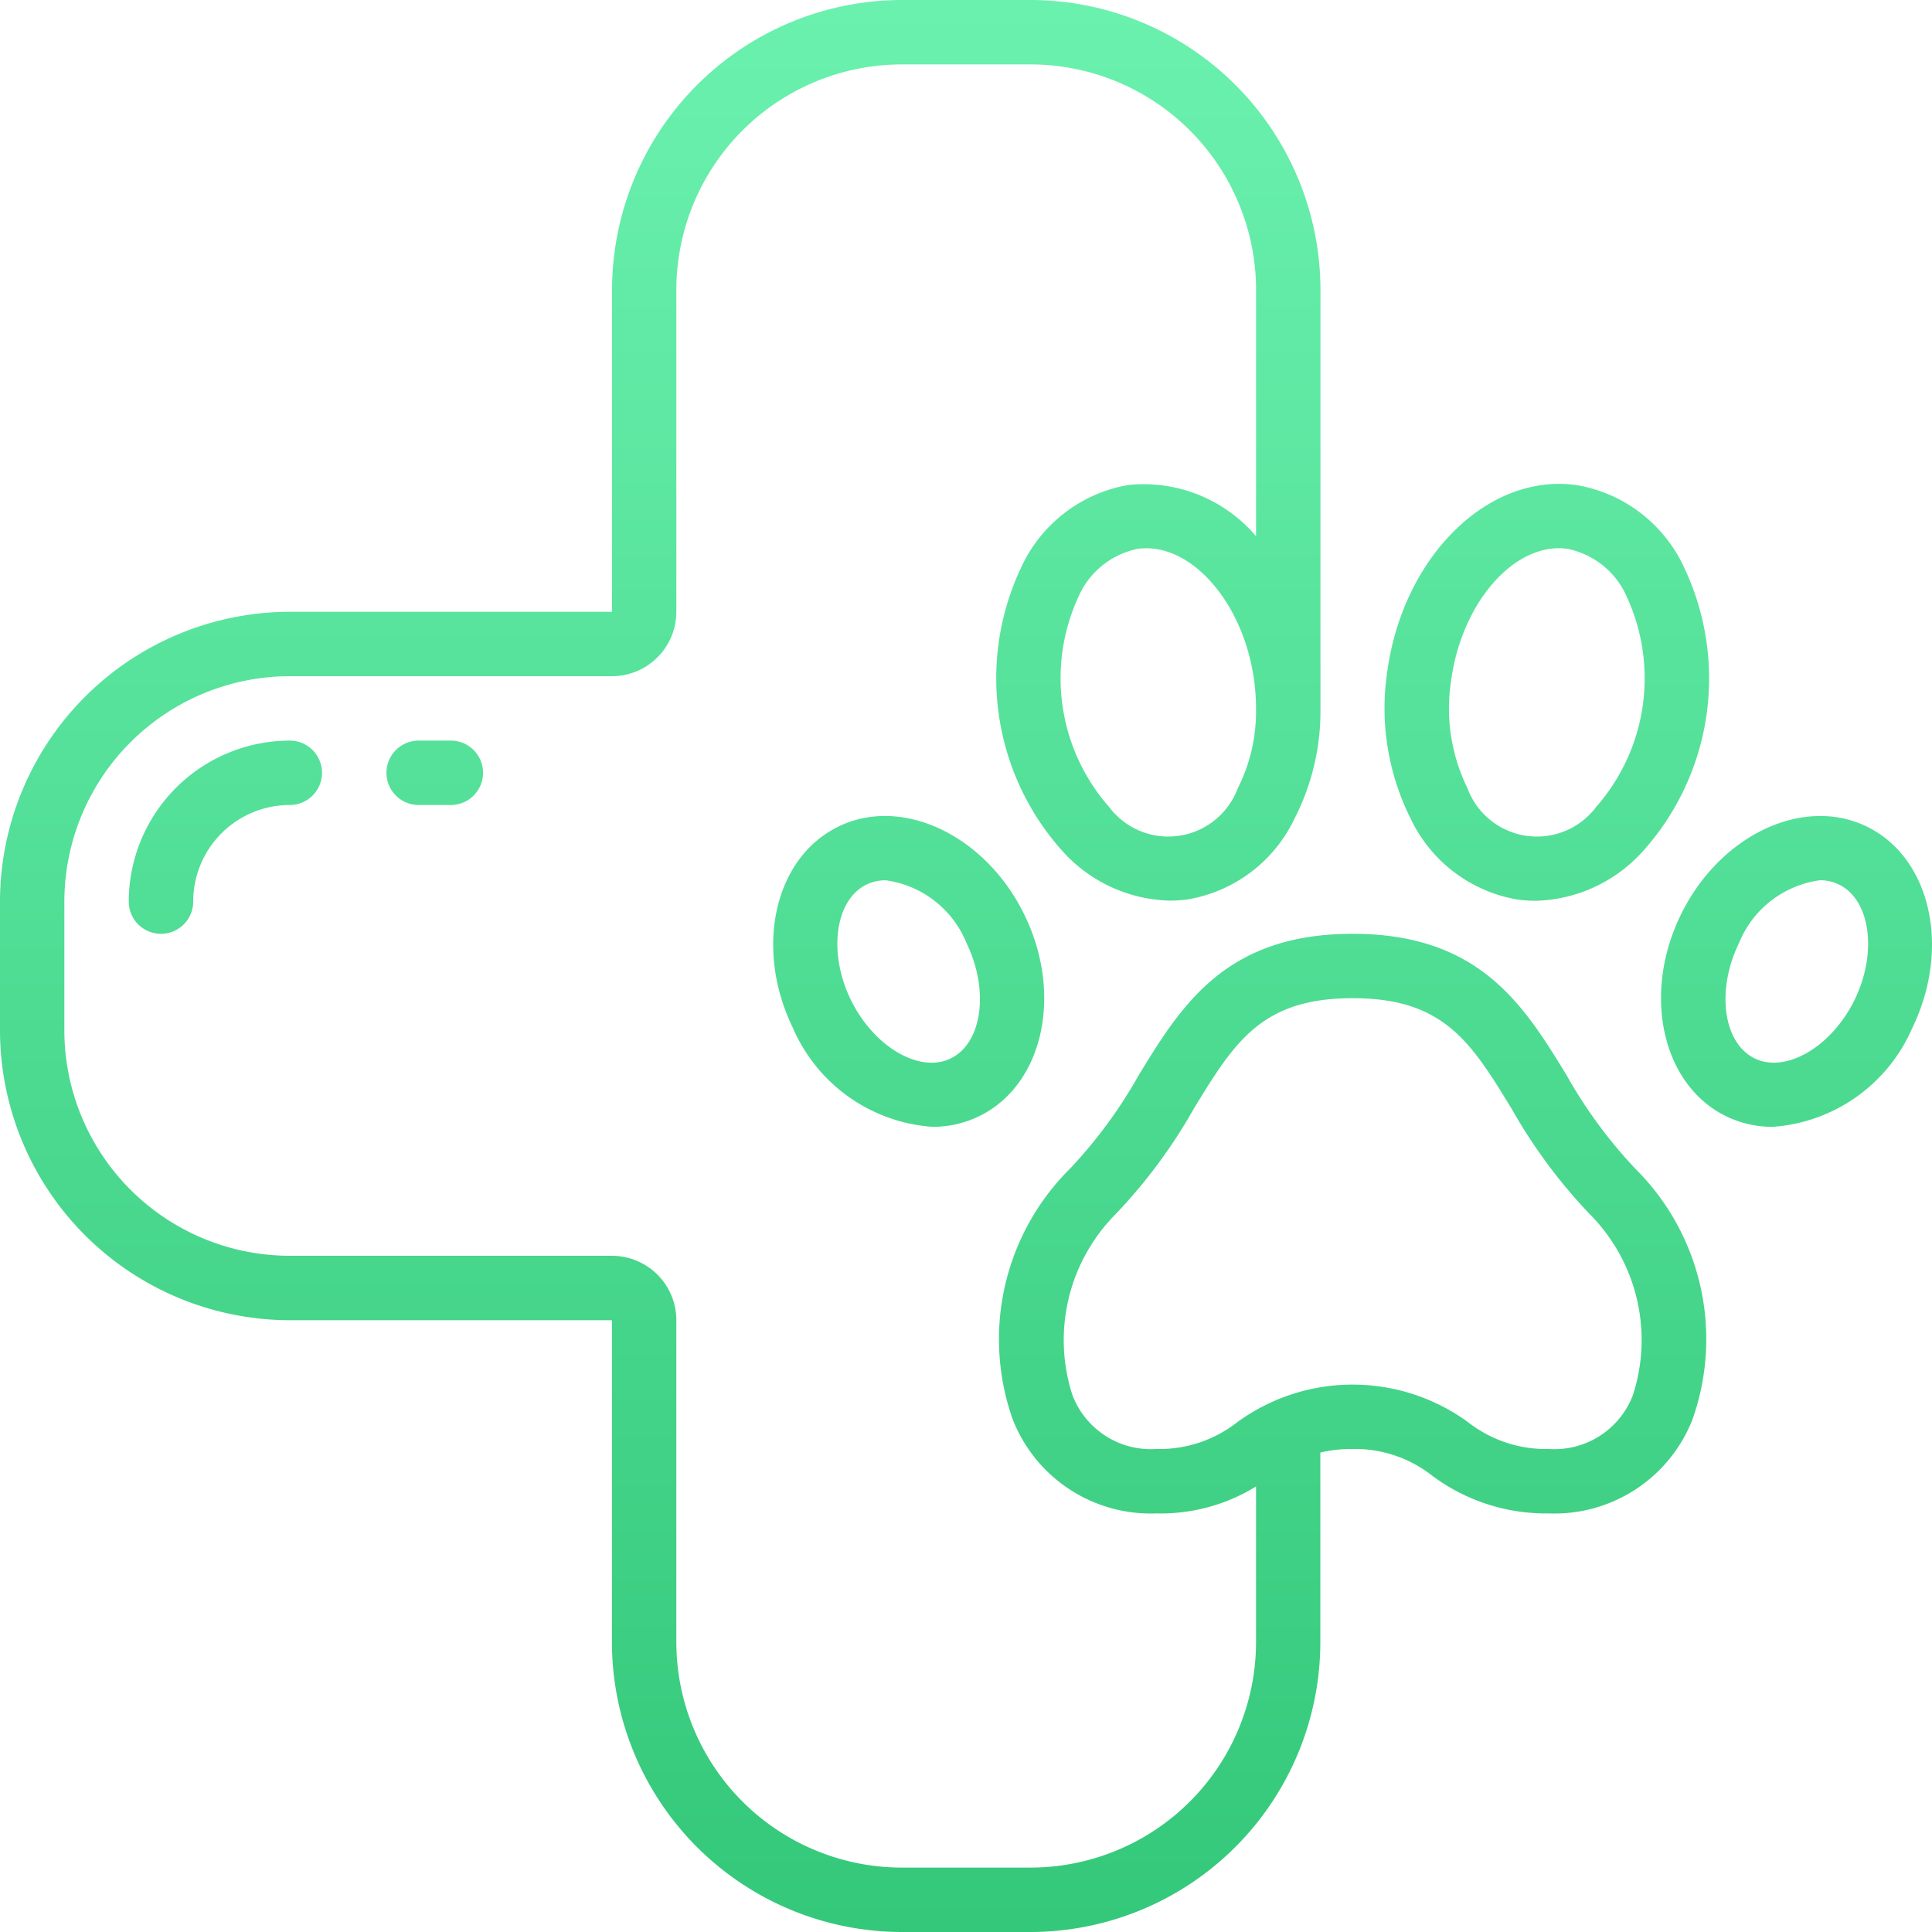 <svg xmlns="http://www.w3.org/2000/svg" xmlns:xlink="http://www.w3.org/1999/xlink" width="98" height="98" viewBox="0 0 98 98">
  <defs>
    <style>
      .cls-1 {
        fill-rule: evenodd;
        fill: url(#linear-gradient);
      }
    </style>
    <linearGradient id="linear-gradient" x1="950" y1="628" x2="950" y2="726" gradientUnits="userSpaceOnUse">
      <stop offset="0" stop-color="#6af1ae"/>
      <stop offset="1" stop-color="#34c87a"/>
    </linearGradient>
  </defs>
  <path id="icon_05" class="cls-1" d="M901,680.267a14.72,14.72,0,0,0,14.7,14.7H932.04V711.3a14.72,14.72,0,0,0,14.7,14.7h6.534a14.72,14.72,0,0,0,14.7-14.7v-9.619a6.812,6.812,0,0,1,1.634-.181,6.326,6.326,0,0,1,4.043,1.357,9.642,9.642,0,0,0,5.908,1.91,7.516,7.516,0,0,0,7.286-4.752,12.19,12.19,0,0,0-2.9-12.74,24.045,24.045,0,0,1-3.48-4.736c-2.159-3.527-4.391-7.172-10.852-7.172s-8.693,3.645-10.852,7.17a24.081,24.081,0,0,1-3.48,4.737,12.189,12.189,0,0,0-2.905,12.74,7.516,7.516,0,0,0,7.286,4.753,9.2,9.2,0,0,0,5.05-1.367v7.9a11.447,11.447,0,0,1-11.436,11.433h-6.534A11.447,11.447,0,0,1,935.307,711.3V694.967a3.267,3.267,0,0,0-3.267-3.267H915.7a11.448,11.448,0,0,1-11.436-11.433v-6.534A11.448,11.448,0,0,1,915.7,662.3H932.04a3.267,3.267,0,0,0,3.267-3.267V642.7a11.447,11.447,0,0,1,11.436-11.433h6.534A11.447,11.447,0,0,1,964.713,642.7v12.5a7.479,7.479,0,0,0-6.471-2.6,7.351,7.351,0,0,0-5.412,4.116,13.123,13.123,0,0,0,2.081,14.476,7.567,7.567,0,0,0,5.417,2.492,6.649,6.649,0,0,0,.935-0.066,7.356,7.356,0,0,0,5.412-4.116,11.942,11.942,0,0,0,1.305-5.577V642.7a14.72,14.72,0,0,0-14.7-14.7h-6.534a14.72,14.72,0,0,0-14.7,14.7v16.333H915.7a14.72,14.72,0,0,0-14.7,14.7v6.534ZM959.663,701.5a4.261,4.261,0,0,1-4.262-2.728,9.062,9.062,0,0,1,2.184-9.179,26.922,26.922,0,0,0,3.967-5.349c2.065-3.38,3.432-5.611,8.062-5.611s6,2.231,8.065,5.611a26.922,26.922,0,0,0,3.967,5.349,9.061,9.061,0,0,1,2.181,9.179,4.261,4.261,0,0,1-4.262,2.728,6.417,6.417,0,0,1-4.116-1.374,9.939,9.939,0,0,0-11.67,0A6.417,6.417,0,0,1,959.663,701.5Zm4.122-33.516a3.758,3.758,0,0,1-6.535.939,9.881,9.881,0,0,1-1.535-10.674,4.182,4.182,0,0,1,2.986-2.407c2.637-.374,5.331,2.634,5.9,6.577a10.724,10.724,0,0,1,.109,1.487v0.027a8.626,8.626,0,0,1-.923,4.051h0Zm-20.254,1.944c-3.243,1.571-4.282,6.146-2.318,10.2a8.346,8.346,0,0,0,7.085,5.03,5.354,5.354,0,0,0,2.359-.534c3.243-1.571,4.282-6.147,2.316-10.2s-6.2-6.07-9.442-4.5h0Zm5.7,11.76c-1.6.774-3.92-.6-5.079-2.984s-0.79-5.064.8-5.835a2.22,2.22,0,0,1,.981-0.217,5.181,5.181,0,0,1,4.1,3.2c1.154,2.388.788,5.067-.807,5.833v0Zm28.733-8.062a6.649,6.649,0,0,0,.935.066,7.576,7.576,0,0,0,5.417-2.492,13.123,13.123,0,0,0,2.081-14.476,7.351,7.351,0,0,0-5.412-4.116c-4.452-.64-8.763,3.552-9.6,9.347a12.5,12.5,0,0,0,1.163,7.555,7.356,7.356,0,0,0,5.412,4.116h0Zm-3.341-11.207c0.536-3.719,2.967-6.61,5.449-6.61a3.073,3.073,0,0,1,.449.033,4.182,4.182,0,0,1,2.986,2.407,9.881,9.881,0,0,1-1.535,10.674,3.758,3.758,0,0,1-6.535-.939A9.2,9.2,0,0,1,974.624,662.419Zm13.94,22.205a5.357,5.357,0,0,0,2.359.534,8.35,8.35,0,0,0,7.086-5.032c1.96-4.052.924-8.627-2.318-10.2s-7.478.447-9.443,4.5S985.328,683.053,988.564,684.624ZM993.3,672.65a2.213,2.213,0,0,1,.98.218c1.593,0.771,1.961,3.444.8,5.834s-3.486,3.757-5.077,2.984-1.96-3.445-.8-5.834a5.18,5.18,0,0,1,4.1-3.2h0Zm-82.5,1.083a4.9,4.9,0,0,1,4.9-4.9,1.633,1.633,0,1,0,0-3.266,8.176,8.176,0,0,0-8.168,8.166A1.634,1.634,0,1,0,910.8,673.733Zm13.069-4.9a1.633,1.633,0,1,0,0-3.266h-1.633a1.633,1.633,0,1,0,0,3.266h1.633Z" transform="translate(-901 -628)"/>
</svg>
